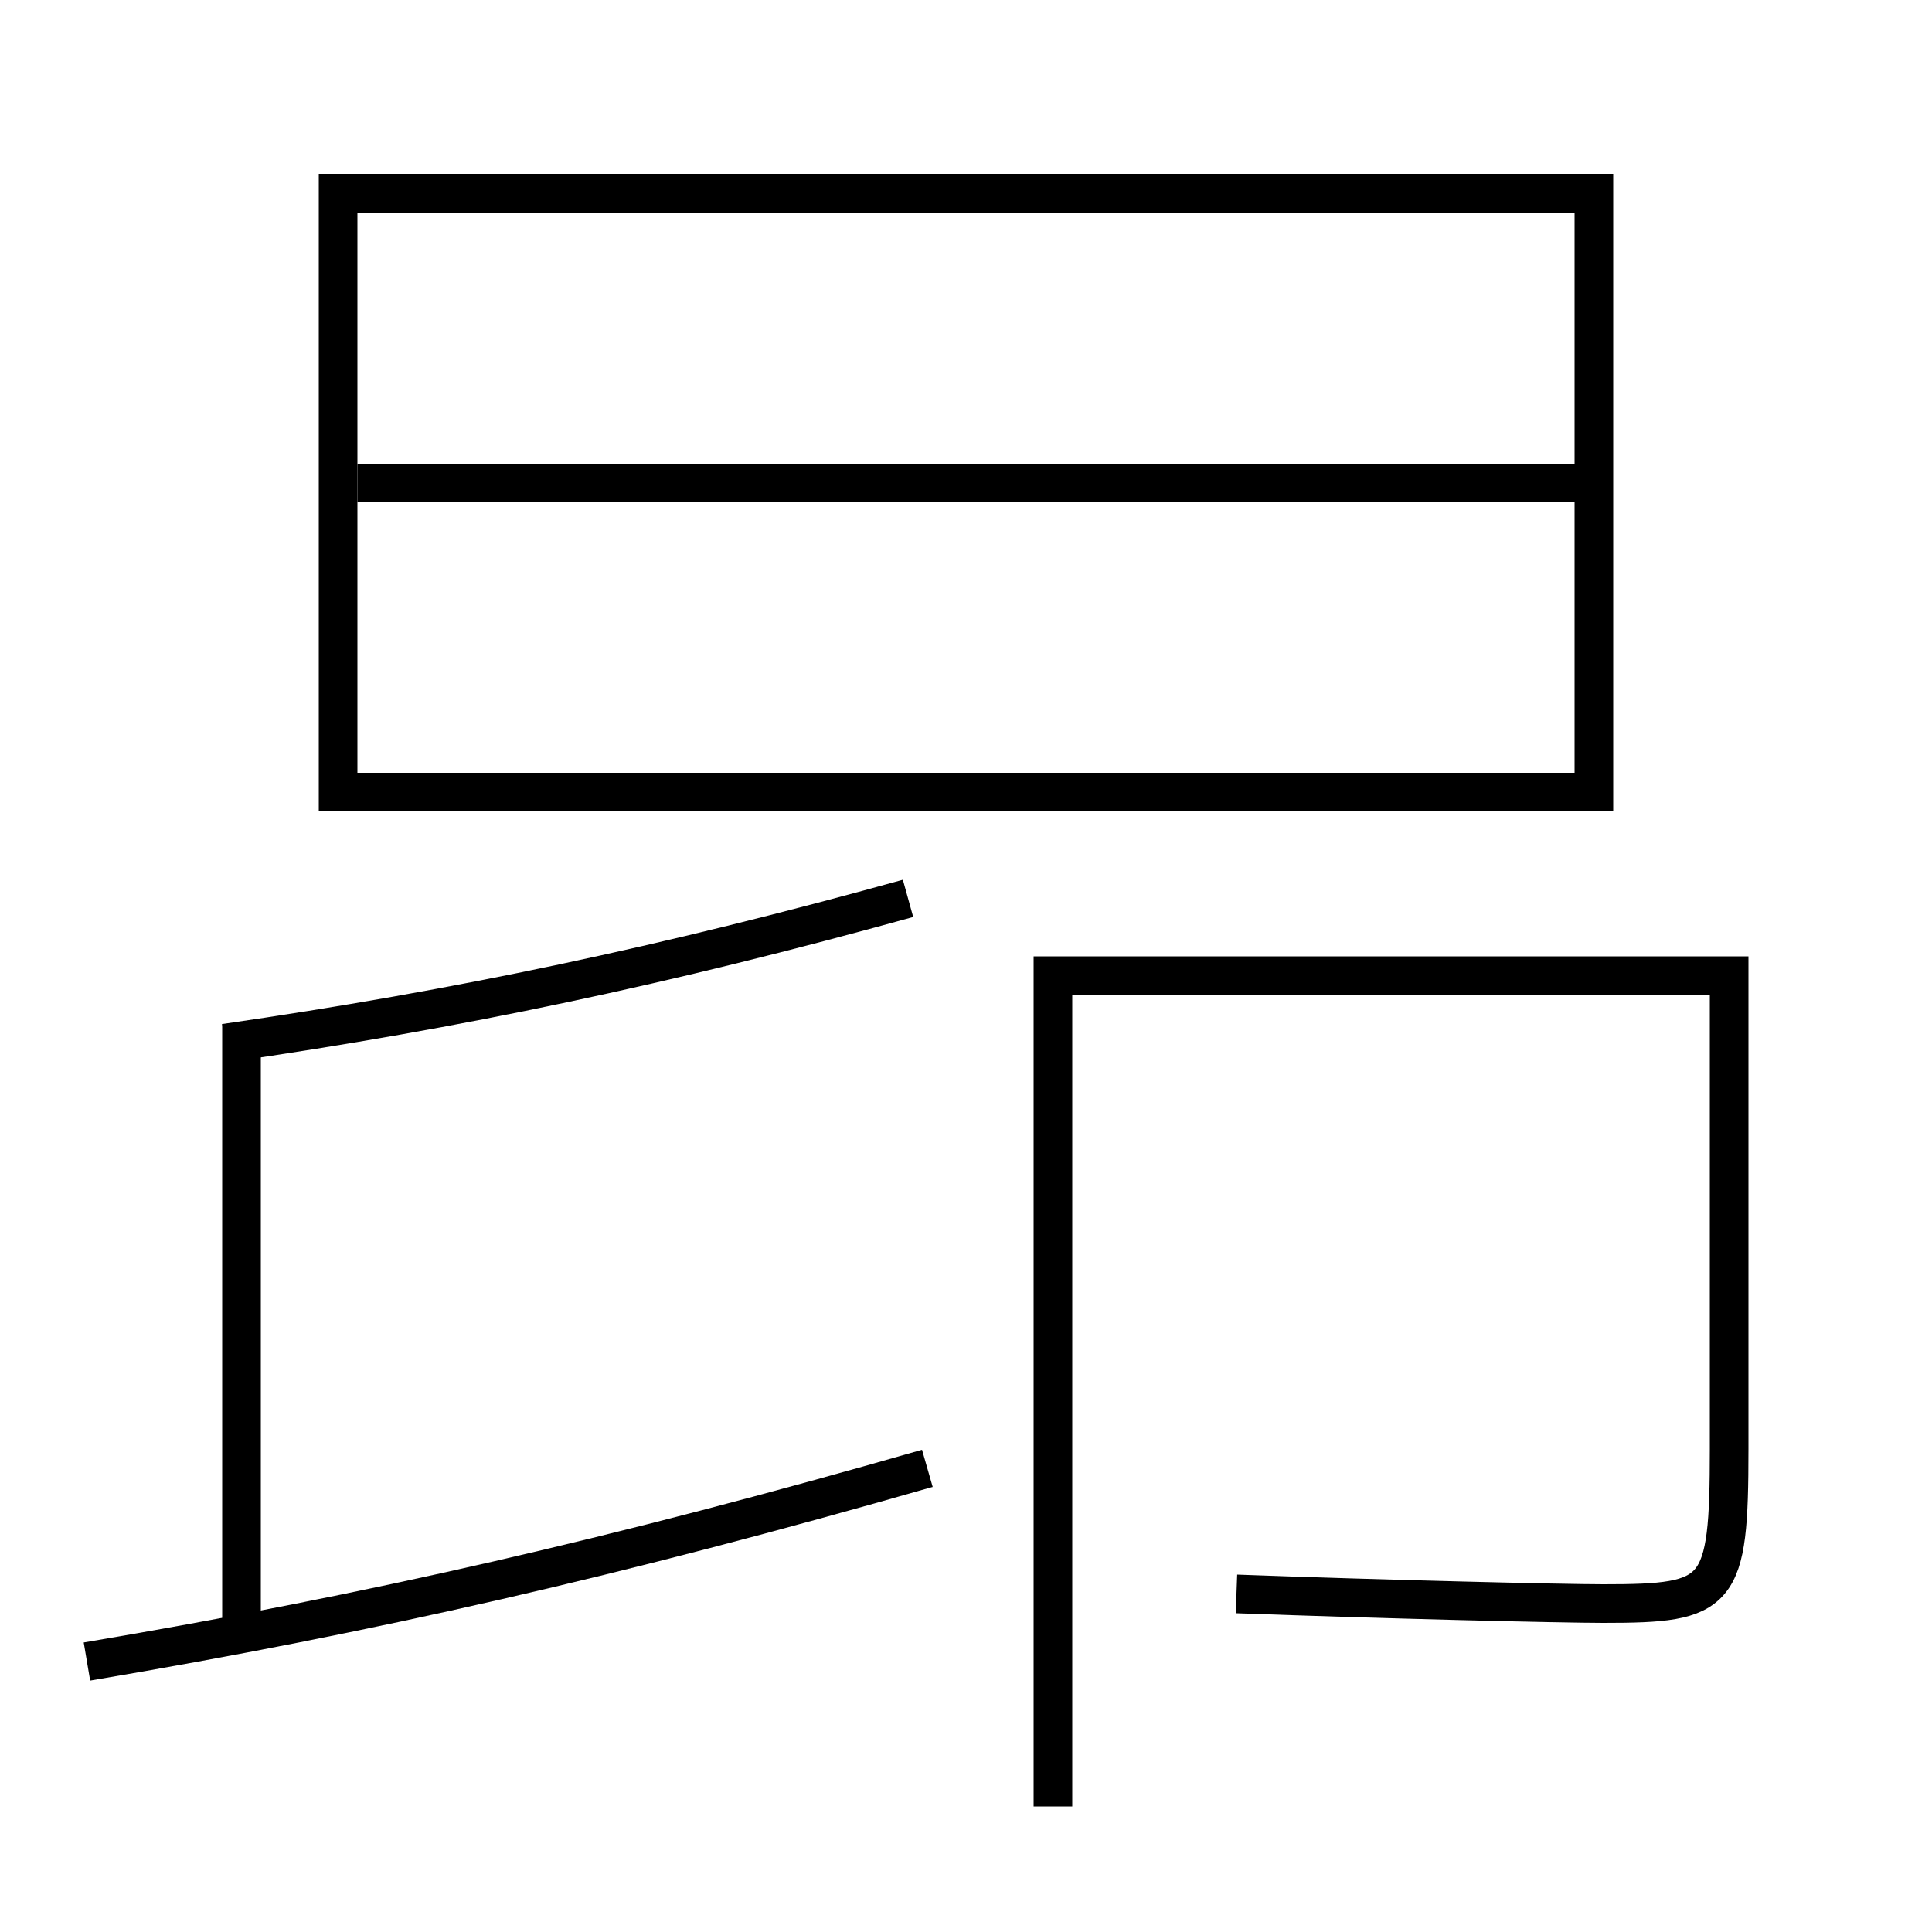 <?xml version='1.0' encoding='utf-8'?>
<svg xmlns="http://www.w3.org/2000/svg" height="100px" version="1.0" viewBox="0 0 100 100" width="100px" x="0px" y="0px">
<line fill="none" stroke="#000000" stroke-width="2" x1="18.5" x2="82.5" y1="25" y2="25" /><line fill="none" stroke="#000000" stroke-width="2" x1="12.5" x2="12.5" y1="53" y2="84.5" /><polyline fill="none" points="18.5,41 82.5,41 82.5,10 17.5,10 17.5,42" stroke="#000000" stroke-width="2" /><path d="M11.643,53.993 c12.125,-1.754 22.812,-4.014 35.357,-7.493" fill="none" stroke="#000000" stroke-width="2" /><path d="M54.5,93.5 v-43.0 h35.0 v24.5 c0,7.578 -0.471,8 -6.5,8 c-2.171,0 -11.509,-0.225 -19,-0.5" fill="none" stroke="#000000" stroke-width="2" /><path d="M4.5,86 c14.789,-2.497 27.441,-5.391 43.5,-10" fill="none" stroke="#000000" stroke-width="2" /></svg>